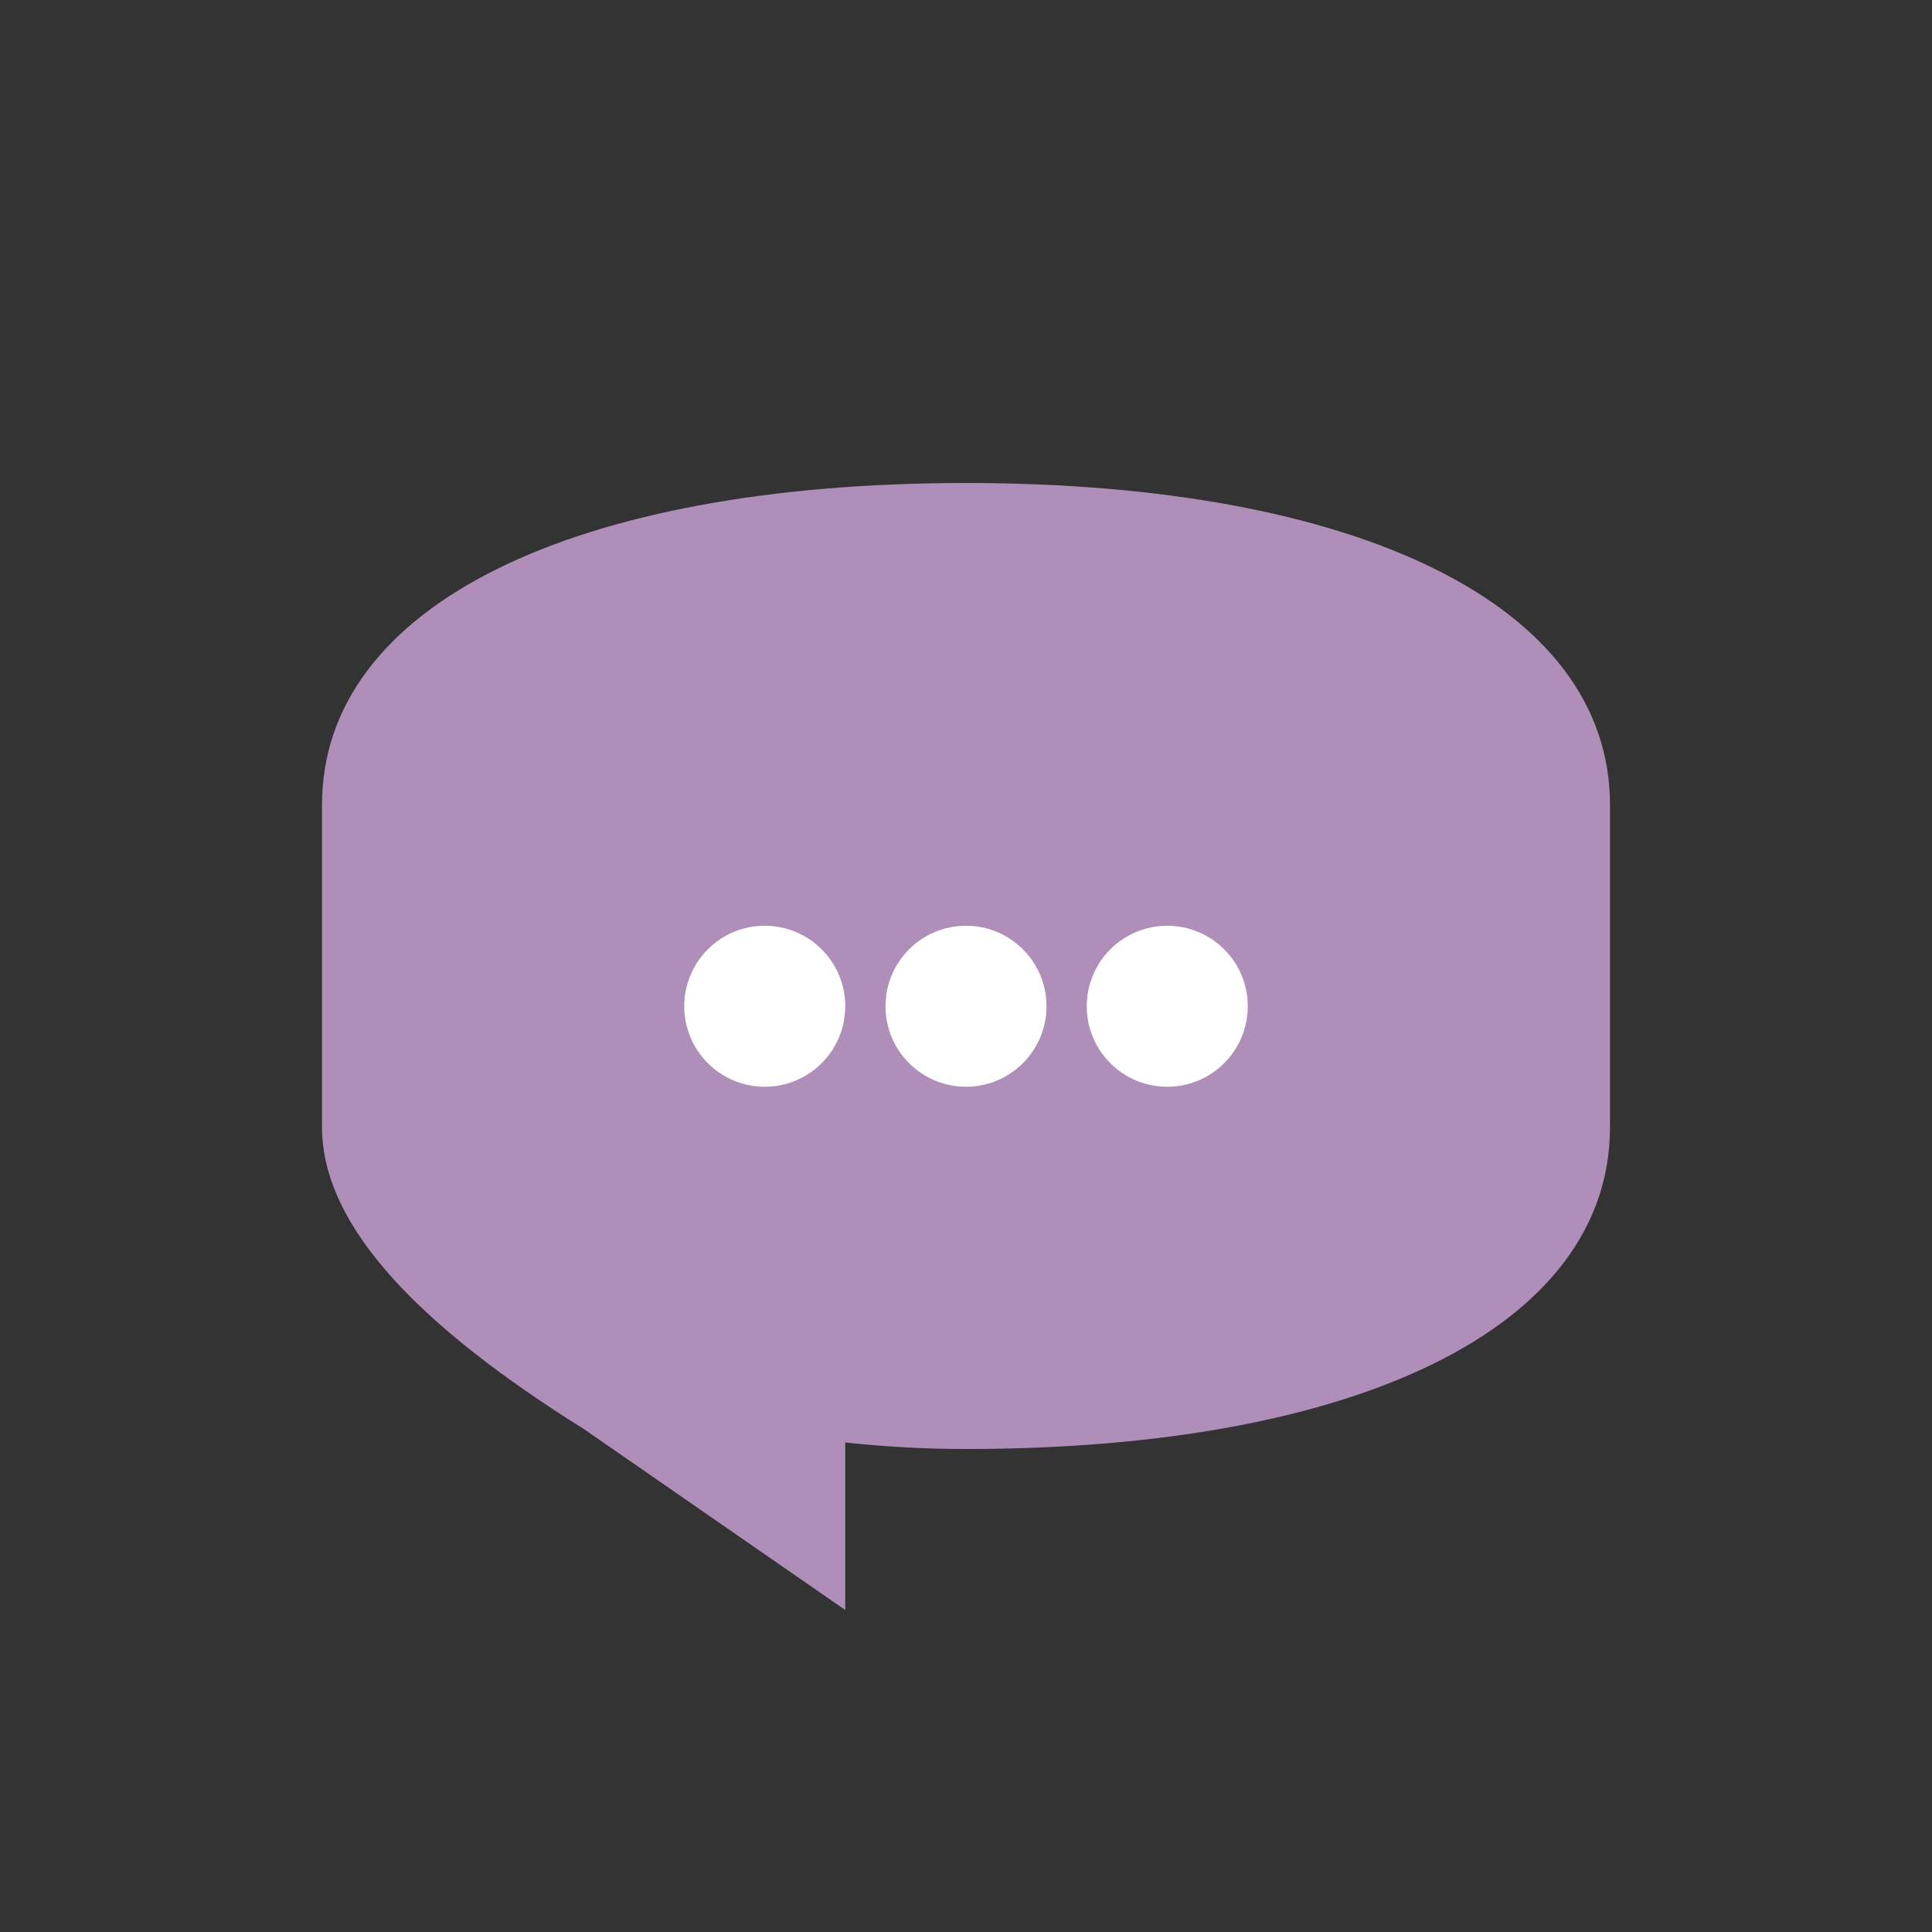 <svg width="48" height="48" viewBox="0 0 48 48" fill="none" xmlns="http://www.w3.org/2000/svg">
  <rect x="0" y="0" width="48" height="48" fill="#333333" stroke="none"/>
  <path d="M8 20C8 15.029 14.268 12 24 12C33.732 12 40 15.029 40 20V28C40 32.971 33.732 36 24 36C22.964 36 21.963 35.943 21 35.837V40L14.5 35.5C10.5 33 8 30.5 8 28V20Z" fill="#AF8EBA"/>
  <!-- 3 dots for typing indicator -->
  <circle cx="19" cy="25" r="2" fill="white"/>
  <circle cx="24" cy="25" r="2" fill="white"/>
  <circle cx="29" cy="25" r="2" fill="white"/>
</svg> 